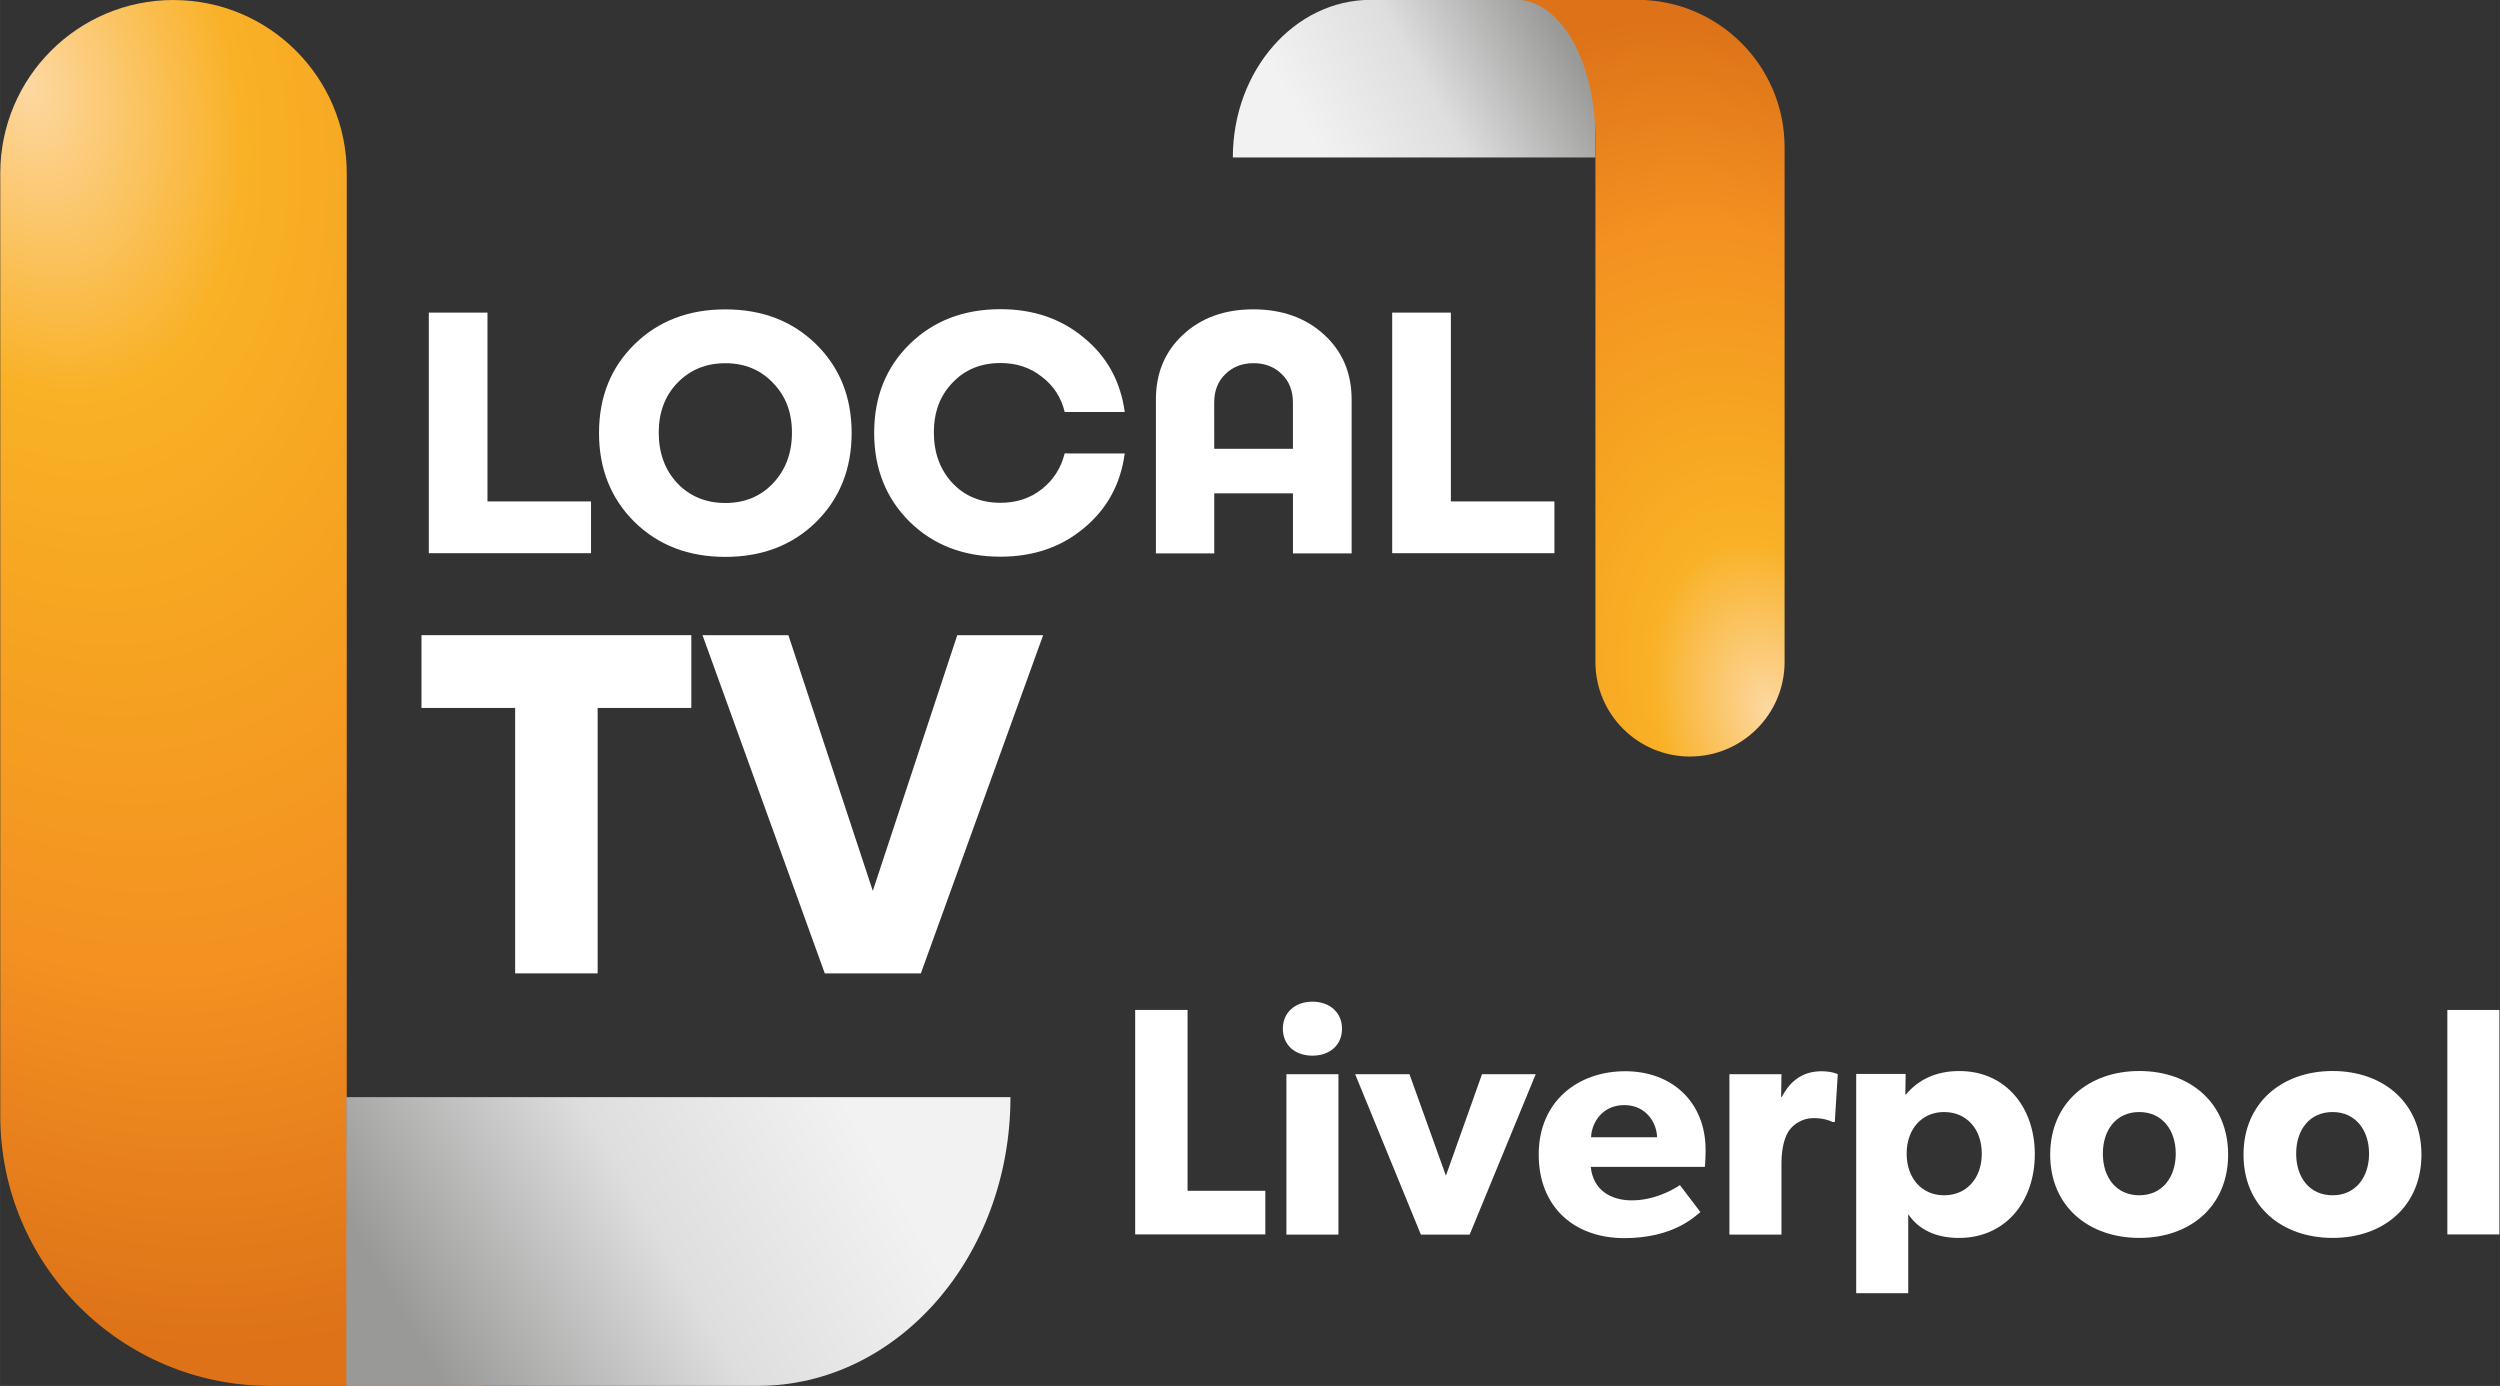 <svg width="1443.1" height="800" version="1.1" viewBox="0 0 381.82 211.67" xmlns="http://www.w3.org/2000/svg" xmlns:xlink="http://www.w3.org/1999/xlink">
 <rect x="0" y="0" width="381.82" height="211.67" fill="#333333" stroke="none"/>
 <defs>
  <linearGradient id="linearGradient947">
   <stop stop-color="#fdd8a2" offset="0"/>
   <stop stop-color="#f9b126" offset=".245"/>
   <stop stop-color="#f6a321" offset=".45"/>
   <stop stop-color="#f39121" offset=".7"/>
   <stop stop-color="#dd7218" offset="1"/>
  </linearGradient>
  <linearGradient id="linearGradient935">
   <stop stop-color="#999998" offset="0"/>
   <stop stop-color="#999998" offset=".145"/>
   <stop stop-color="#dedede" offset=".6"/>
   <stop stop-color="#f2f2f2" offset="1"/>
  </linearGradient>
  <radialGradient id="radialGradient949-0-7" cx="-7.67" cy="272.33" r="170" gradientTransform="matrix(.3 1.121 -.731 .196 1294.4 53.469)" gradientUnits="userSpaceOnUse" xlink:href="#linearGradient947"/>
  <radialGradient id="radialGradient949-6-4-8" cx="-7.67" cy="272.33" r="170" gradientTransform="matrix(.361 1.346 -.877 .235 538.88 -135.09)" gradientUnits="userSpaceOnUse" xlink:href="#linearGradient947"/>
  <linearGradient id="linearGradient1772" x1="231.92" x2="577.27" y1="882.1" y2="682.71" gradientTransform="matrix(.22 0 0 .22 1090.6 102.51)" gradientUnits="userSpaceOnUse" xlink:href="#linearGradient935"/>
  <linearGradient id="linearGradient1774" x1="231.92" x2="577.27" y1="882.1" y2="682.71" gradientTransform="matrix(.265 0 0 .265 294.31 -76.241)" gradientUnits="userSpaceOnUse" xlink:href="#linearGradient935"/>
 </defs>
 <g transform="translate(-1088.8 -85.333)">
  <g transform="matrix(-.455 0 0 -.455 1494.3 156.81)">
   <path d="m355.68 104.23v52.917h75.406c25.572 0 46.302-23.692 46.302-52.917z" fill="url(#linearGradient1774)" stop-color="#000000" stroke-width=".087" style="paint-order:stroke fill markers"/>
   <path d="m323.93-96.851c-17.535 0-31.75 14.215-31.75 31.75v172.77c0 27.325 22.152 49.477 49.477 49.477h40.481c-14.613 2e-5 -26.458-20.73-26.458-46.302v-175.95c0-17.535-14.215-31.75-31.75-31.75z" fill="url(#radialGradient949-6-4-8)" stop-color="#000000" stroke-width=".194" style="paint-order:stroke fill markers"/>
  </g>
  <g transform="matrix(4.981 0 0 4.981 -3241 -402.28)" fill="#fff">
   <path d="m884.21 113.27h3.175v1.587h-4.974v-7.377h1.799z" style="white-space:pre"/>
   <path d="m888.72 108.45q1.09-1.069 2.783-1.069t2.783 1.069q1.09 1.069 1.09 2.72t-1.09 2.731q-1.09 1.069-2.783 1.069t-2.783-1.069q-1.09-1.079-1.09-2.731t1.09-2.72zm4.244 1.185q-0.572-0.603-1.46-0.603t-1.471 0.603q-0.572 0.593-0.572 1.524 0 0.942 0.572 1.556 0.582 0.603 1.471 0.603t1.46-0.603q0.582-0.614 0.582-1.556 0-0.931-0.582-1.524z" style="white-space:pre"/>
   <path d="m903.75 111.8q-0.19 1.408-1.249 2.286-1.048 0.878-2.561 0.878-1.693 0-2.783-1.069-1.09-1.079-1.09-2.731t1.09-2.72 2.783-1.069q1.513 0 2.561 0.878 1.058 0.868 1.249 2.275h-1.841q-0.159-0.667-0.699-1.079-0.529-0.423-1.27-0.423-0.9 0-1.471 0.603-0.572 0.593-0.572 1.524 0 0.942 0.572 1.556 0.572 0.603 1.471 0.603 0.73 0 1.259-0.413 0.54-0.423 0.709-1.101z" style="white-space:pre"/>
   <path d="m907.69 107.38q1.323 0 2.17 0.773 0.847 0.773 0.847 1.99v4.72h-1.799v-1.841h-2.413v1.841h-1.789v-4.72q0-1.217 0.836-1.99t2.148-0.773zm-1.196 4.276h2.413v-1.418q0-0.54-0.339-0.868-0.339-0.339-0.868-0.339-0.529 0-0.868 0.339-0.339 0.328-0.339 0.868z" style="white-space:pre"/>
   <path d="m913.75 113.27h3.175v1.587h-4.974v-7.377h1.799z" style="white-space:pre"/>
  </g>
  <g transform="matrix(7.003 0 0 7.003 -5022.6 -664.11)" fill="#fff">
   <path d="m887.76 120.87v1.587h-2.043v5.789h-1.799v-5.789h-2.043v-1.587z" style="white-space:pre"/>
   <path d="m893.56 120.87h1.873l-2.667 7.377h-2.095l-2.667-7.377h1.873l1.841 5.577z" style="white-space:pre"/>
  </g>
  <path d="m1115.3 85.333c-14.612 0-26.458 11.846-26.458 26.458v143.98c0 22.771 18.46 41.231 41.231 41.231h33.734c-12.177 0-22.049-17.275-22.049-38.585v-146.62c0-14.613-11.846-26.458-26.458-26.458z" fill="url(#radialGradient949-0-7)" stop-color="#000000" stroke-width=".162" style="paint-order:stroke fill markers"/>
  <path d="m1141.7 252.9v44.097h62.839c21.31 0 38.585-19.744 38.585-44.098z" fill="url(#linearGradient1772)" stop-color="#000000" stroke-width=".073" style="paint-order:stroke fill markers"/>
  <g transform="matrix(4.762 0 0 4.762 -3382.9 -601.48)" fill="#fff">
   <path d="m979.62 182.42h-2.494v-5.801h-1.68v7.199h4.174z" style="white-space:pre"/>
   <path d="m982.08 177.22c0-0.511-0.386-0.866-0.949-0.866s-0.949 0.355-0.949 0.866c0 0.522 0.386 0.866 0.949 0.866s0.949-0.344 0.949-0.866zm-0.115 1.461h-1.669v5.144h1.669z" style="white-space:pre"/>
   <path d="m986.57 178.68-1.158 3.255-1.169-3.255h-1.742l2.108 5.144h1.565l2.118-5.144z" style="white-space:pre"/>
   <path d="m993.74 181.1c0-1.502-1.054-2.515-2.577-2.515s-2.775 0.97-2.775 2.671 1.158 2.682 2.744 2.682c1.596 0 2.275-0.71 2.442-0.835l-0.657-0.866c-0.292 0.198-0.876 0.49-1.544 0.49-0.678 0-1.242-0.334-1.315-1.075h3.662s0.021-0.303 0.021-0.553zm-3.673-0.396c0.021-0.49 0.376-1.033 1.064-1.033 0.699 0 1.043 0.563 1.054 1.033z" style="white-space:pre"/>
   <path d="m997.98 178.68s-0.177-0.094-0.522-0.094c-0.553 0-0.981 0.261-1.273 0.824h-0.021l0.01-0.73h-1.669v5.144h1.669v-2.285c0-0.574 0.136-0.908 0.261-1.075s0.396-0.376 0.772-0.376c0.292 0 0.511 0.073 0.605 0.125h0.073z" style="white-space:pre"/>
   <path d="m1004.3 181.25c0-1.513-0.939-2.671-2.421-2.671-0.783 0-1.336 0.303-1.711 0.751h-0.021l0.01-0.657h-1.586v7.032h1.669v-2.535c0.323 0.48 0.866 0.762 1.628 0.762 1.492 0 2.431-1.169 2.431-2.682zm-1.701-0.021c0 0.793-0.49 1.335-1.21 1.335-0.71 0-1.2-0.543-1.2-1.335s0.49-1.335 1.2-1.335c0.72 0 1.21 0.543 1.21 1.335z" style="white-space:pre"/>
   <path d="m1010.5 181.26c0-1.659-1.221-2.682-2.848-2.682s-2.859 1.022-2.859 2.682 1.231 2.671 2.859 2.671 2.848-1.012 2.848-2.671zm-1.68-0.031c0 0.762-0.438 1.335-1.169 1.335-0.741 0-1.169-0.574-1.169-1.335 0-0.762 0.428-1.335 1.169-1.335 0.73 0 1.169 0.574 1.169 1.335z" style="white-space:pre"/>
   <path d="m1016.7 181.26c0-1.659-1.221-2.682-2.848-2.682s-2.859 1.022-2.859 2.682 1.231 2.671 2.859 2.671 2.848-1.012 2.848-2.671zm-1.68-0.031c0 0.762-0.438 1.335-1.169 1.335-0.741 0-1.169-0.574-1.169-1.335 0-0.762 0.428-1.335 1.169-1.335 0.73 0 1.169 0.574 1.169 1.335z" style="white-space:pre"/>
   <path d="m1019.2 176.62h-1.669v7.199h1.669z" style="white-space:pre"/>
  </g>
 </g>
</svg>
